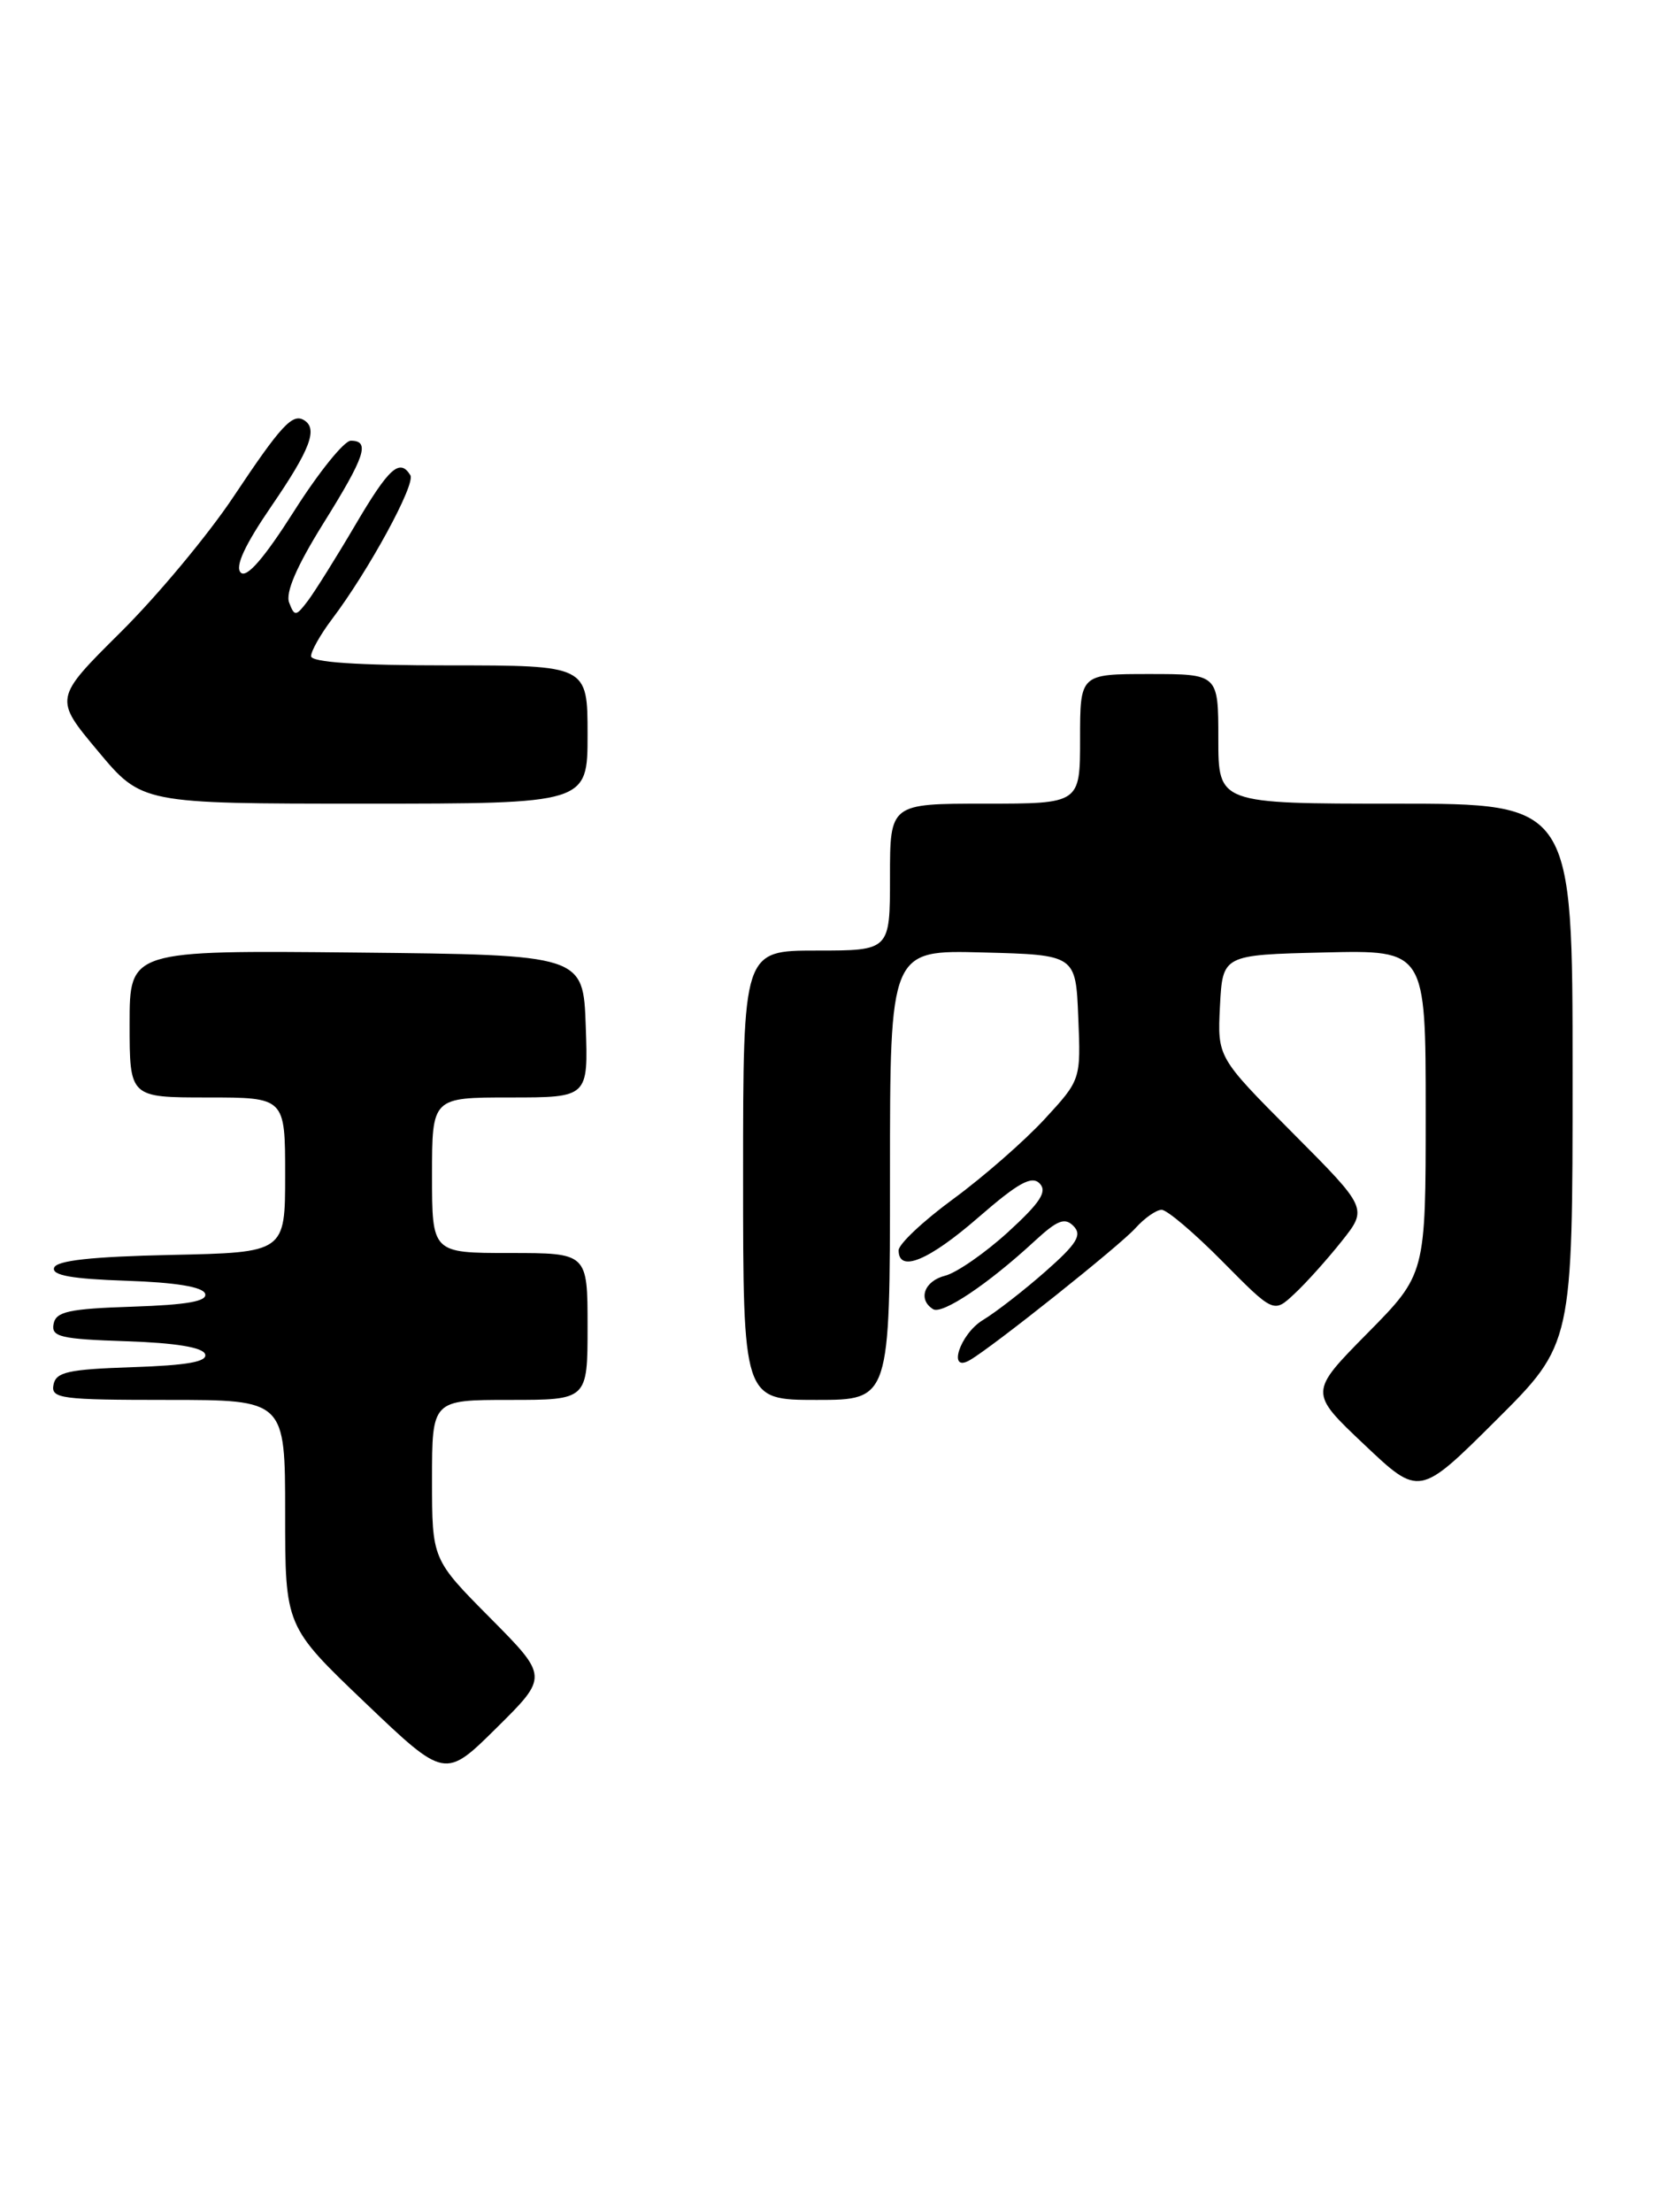 <?xml version="1.0" encoding="UTF-8" standalone="no"?>
<!DOCTYPE svg PUBLIC "-//W3C//DTD SVG 1.1//EN" "http://www.w3.org/Graphics/SVG/1.1/DTD/svg11.dtd" >
<svg xmlns="http://www.w3.org/2000/svg" xmlns:xlink="http://www.w3.org/1999/xlink" version="1.1" viewBox="0 0 192 256">
 <g >
 <path fill="currentColor"
d=" M 56.73 187.23 C 50.00 180.45 50.00 180.45 50.00 171.22 C 50.00 162.00 50.00 162.00 59.00 162.00 C 68.00 162.00 68.00 162.00 68.00 153.50 C 68.00 145.00 68.00 145.00 59.00 145.00 C 50.00 145.00 50.00 145.00 50.00 136.00 C 50.00 127.00 50.00 127.00 59.04 127.00 C 68.08 127.00 68.08 127.00 67.79 118.75 C 67.50 110.50 67.50 110.50 41.25 110.23 C 15.00 109.97 15.00 109.97 15.00 118.48 C 15.00 127.00 15.00 127.00 24.00 127.00 C 33.00 127.00 33.00 127.00 33.00 135.97 C 33.00 144.94 33.00 144.94 19.83 145.22 C 10.63 145.42 6.54 145.86 6.26 146.71 C 5.97 147.58 8.31 148.00 14.60 148.21 C 20.32 148.40 23.48 148.92 23.74 149.71 C 24.03 150.58 21.68 151.00 15.33 151.21 C 7.95 151.45 6.47 151.78 6.20 153.21 C 5.91 154.70 6.99 154.96 14.60 155.21 C 20.33 155.40 23.48 155.92 23.74 156.71 C 24.03 157.58 21.68 158.00 15.33 158.21 C 7.87 158.46 6.47 158.77 6.19 160.25 C 5.88 161.85 7.04 162.00 19.43 162.00 C 33.00 162.00 33.00 162.00 33.00 175.10 C 33.00 188.20 33.00 188.20 42.25 197.03 C 51.50 205.86 51.50 205.86 57.48 199.94 C 63.46 194.02 63.46 194.02 56.73 187.23 Z  M 182.00 124.27 C 182.00 93.00 182.00 93.00 161.50 93.00 C 141.00 93.00 141.00 93.00 141.00 85.50 C 141.00 78.00 141.00 78.00 133.00 78.00 C 125.00 78.00 125.00 78.00 125.00 85.50 C 125.00 93.00 125.00 93.00 114.00 93.00 C 103.00 93.00 103.00 93.00 103.00 101.50 C 103.00 110.00 103.00 110.00 94.50 110.00 C 86.00 110.00 86.00 110.00 86.00 136.00 C 86.00 162.00 86.00 162.00 94.50 162.00 C 103.00 162.00 103.00 162.00 103.00 135.97 C 103.00 109.93 103.00 109.93 113.75 110.22 C 124.50 110.50 124.50 110.50 124.79 117.73 C 125.09 124.95 125.09 124.95 120.88 129.52 C 118.56 132.03 113.82 136.18 110.33 138.74 C 106.85 141.29 104.00 143.97 104.00 144.69 C 104.00 147.32 107.48 145.88 113.24 140.87 C 117.83 136.88 119.40 136.01 120.32 136.95 C 121.23 137.89 120.40 139.16 116.65 142.59 C 113.98 145.02 110.71 147.28 109.40 147.62 C 106.96 148.23 106.19 150.38 107.99 151.50 C 109.05 152.15 114.39 148.57 119.75 143.61 C 122.39 141.18 123.24 140.85 124.25 141.89 C 125.26 142.92 124.62 143.94 121.00 147.13 C 118.53 149.31 115.26 151.85 113.75 152.76 C 111.08 154.38 109.61 158.93 112.25 157.39 C 114.91 155.85 129.60 144.14 131.40 142.13 C 132.45 140.96 133.82 140.00 134.44 140.00 C 135.06 140.00 138.23 142.69 141.48 145.98 C 147.41 151.97 147.41 151.97 149.80 149.73 C 151.12 148.51 153.57 145.78 155.25 143.67 C 158.30 139.84 158.30 139.84 149.59 131.09 C 140.89 122.35 140.89 122.35 141.19 116.42 C 141.50 110.50 141.50 110.50 153.25 110.22 C 165.00 109.94 165.00 109.94 165.00 128.69 C 165.00 147.45 165.00 147.45 158.25 154.29 C 151.50 161.13 151.50 161.13 157.88 167.16 C 164.26 173.20 164.26 173.20 173.13 164.37 C 182.00 155.54 182.00 155.54 182.00 124.27 Z  M 68.00 85.00 C 68.00 77.00 68.00 77.00 52.00 77.00 C 41.33 77.00 36.00 76.64 36.00 75.93 C 36.00 75.35 37.08 73.43 38.40 71.68 C 42.66 66.05 48.13 56.01 47.49 54.99 C 46.26 53.00 45.01 54.14 41.12 60.75 C 38.94 64.46 36.47 68.40 35.65 69.50 C 34.25 71.35 34.09 71.37 33.47 69.75 C 33.01 68.59 34.33 65.54 37.39 60.62 C 42.27 52.80 42.87 51.00 40.60 51.00 C 39.83 51.00 36.88 54.66 34.04 59.14 C 30.55 64.63 28.54 66.94 27.86 66.26 C 27.17 65.57 28.33 63.07 31.42 58.56 C 35.90 52.02 36.81 49.62 35.20 48.63 C 33.85 47.79 32.53 49.22 27.01 57.50 C 24.08 61.90 18.21 68.95 13.96 73.16 C 6.24 80.83 6.24 80.83 11.33 86.91 C 16.41 93.00 16.41 93.00 42.21 93.00 C 68.00 93.00 68.00 93.00 68.00 85.00 Z "/>
</g>
</svg>